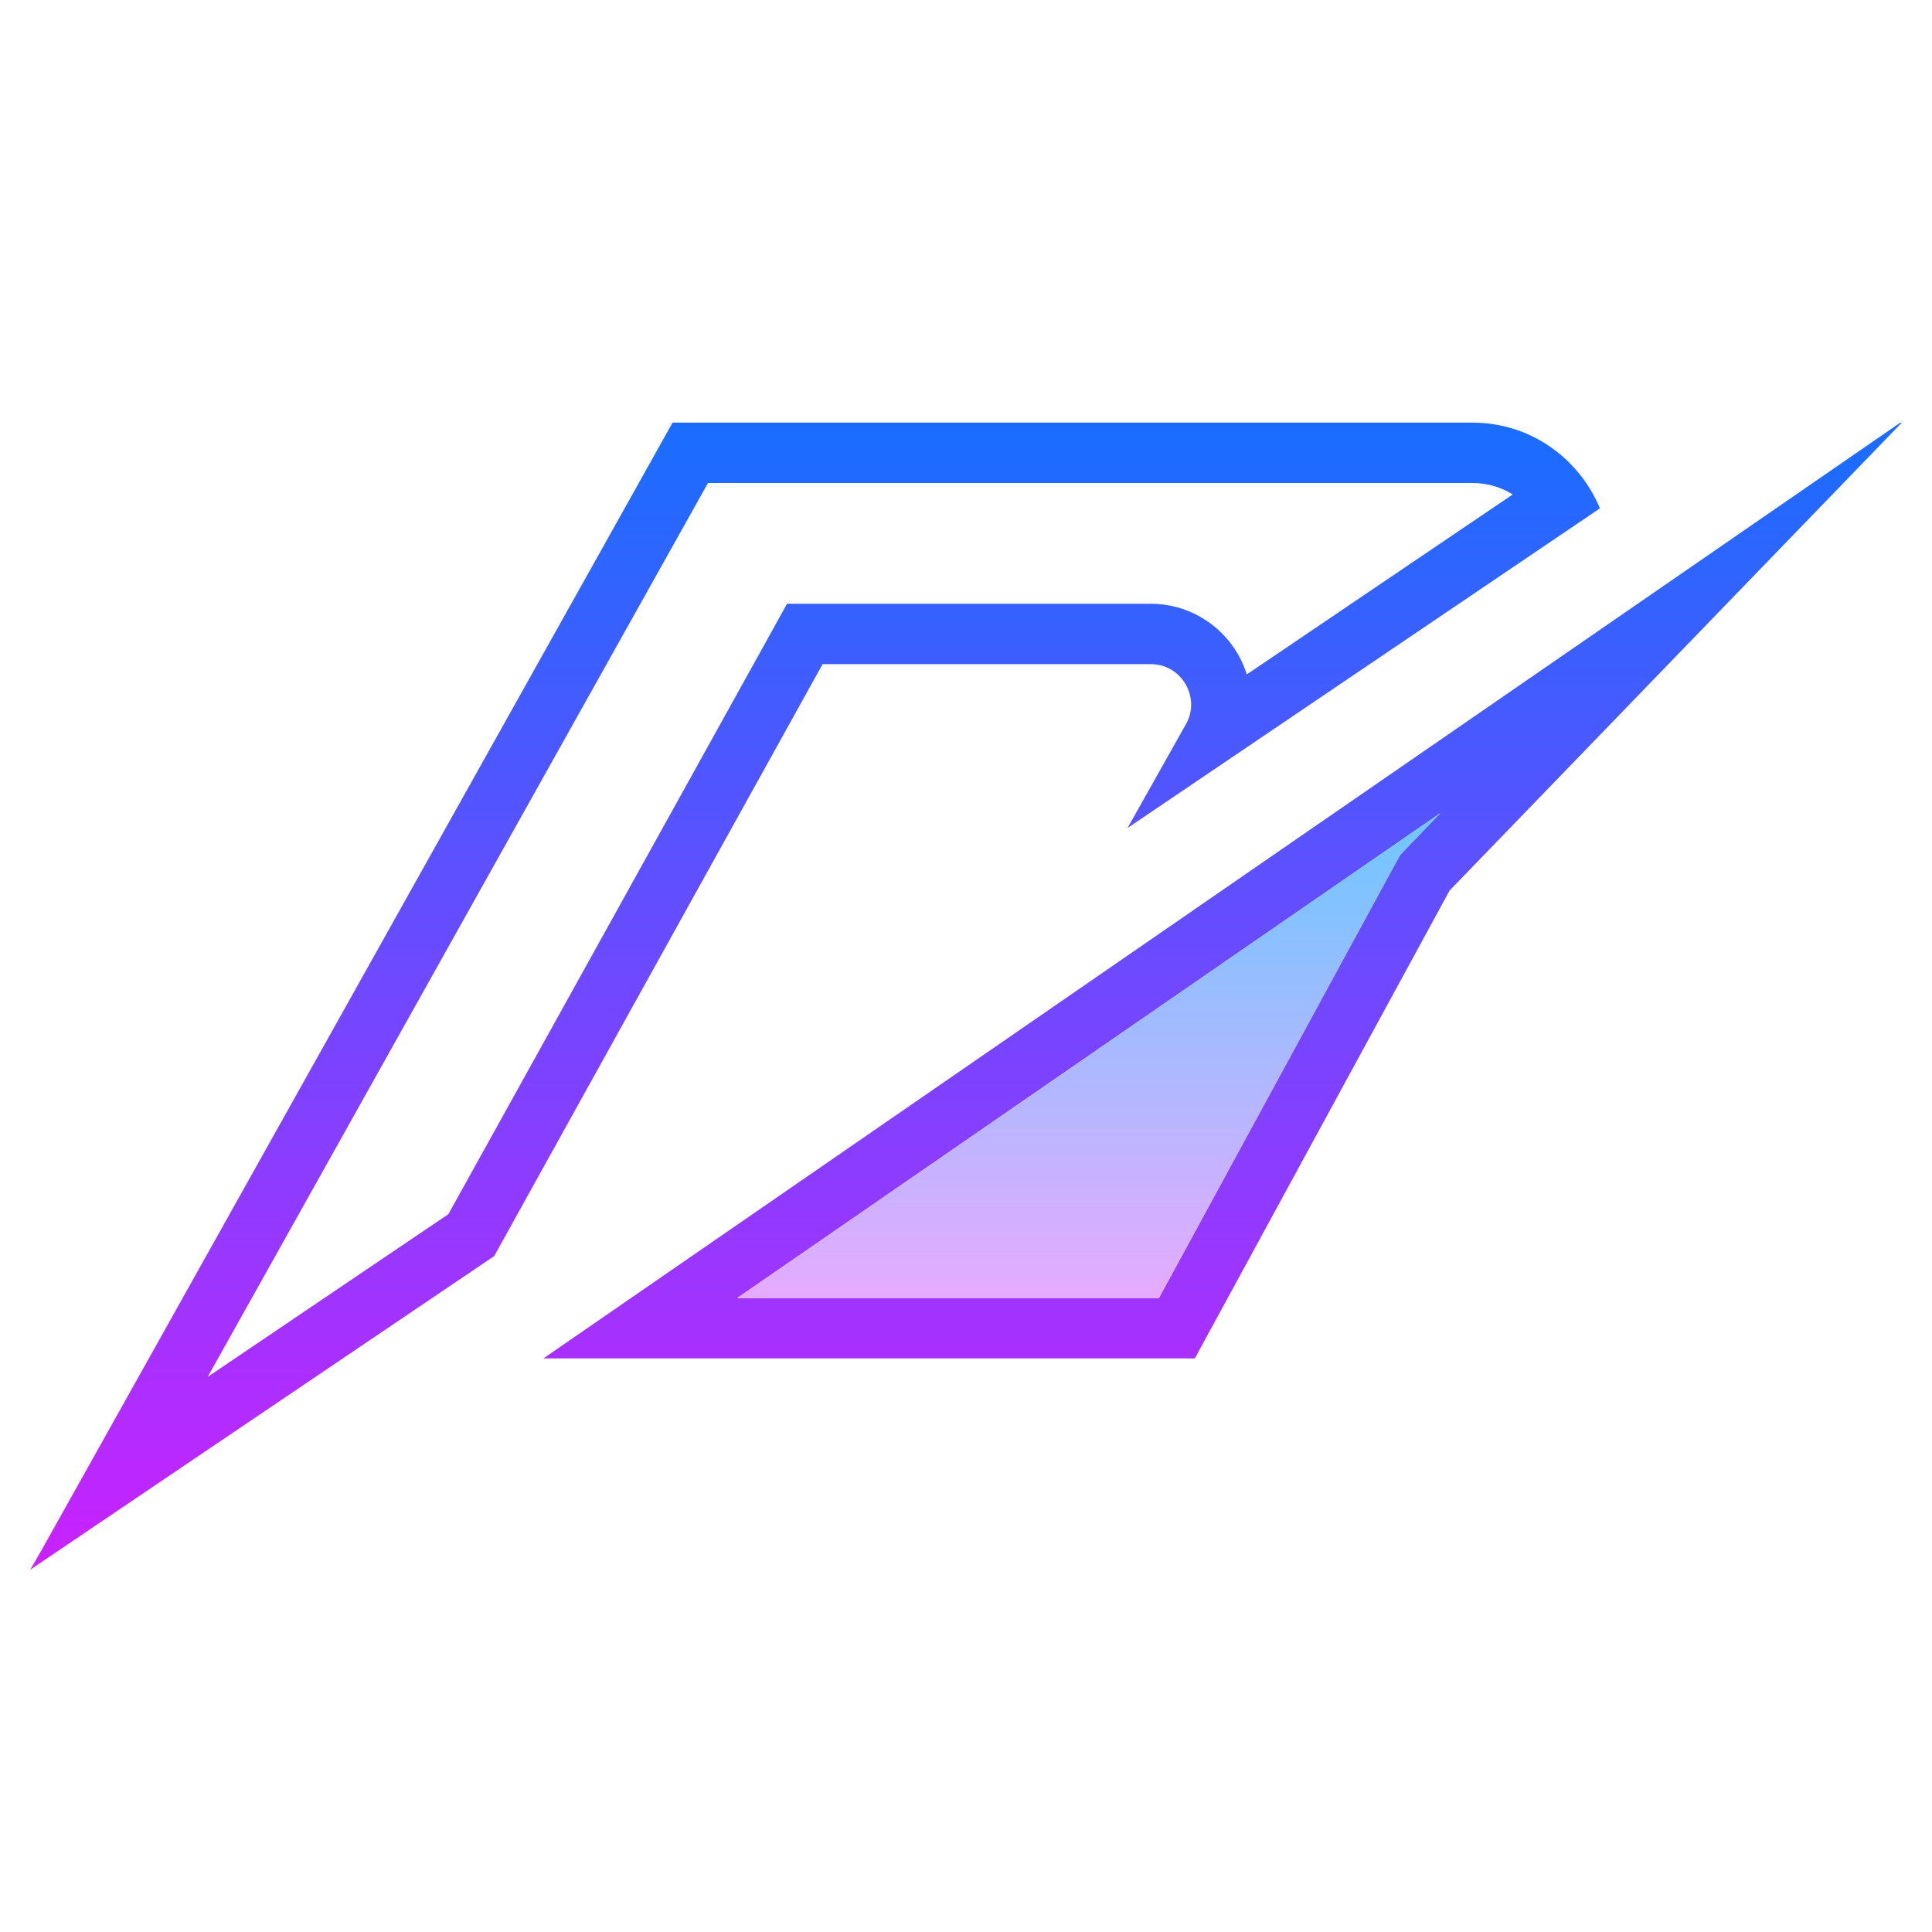 <svg xmlns="http://www.w3.org/2000/svg" viewBox="0 0 64 64" width="64" height="64">
    <linearGradient id="99FYLZeWVNn3Qpgqit2tEa" x1="27" x2="27" y1="14.333" y2="51.712" gradientUnits="userSpaceOnUse" spreadMethod="reflect">
        <stop offset="0" stop-color="#1a6dff"/><stop offset="1" stop-color="#c822ff"/>
    </linearGradient>
    <path fill="url(#99FYLZeWVNn3Qpgqit2tEa)" d="M48.77,16c0.527,0,0.976,0.151,1.341,0.38l-8.809,5.961c-0.072-0.231-0.17-0.455-0.293-0.669 C40.415,20.641,39.31,20,38.125,20H27.25h-1.178l-0.571,1.03L14.853,40.221L6.881,45.61L23.453,16H48.77L48.77,16z M48.77,14H22.28 L1.36,51.38L1,52l15.37-10.39L27.25,22h10.875c1.02,0,1.665,1.12,1.155,2l-1.93,3.43L53,16.84C52.33,15.23,50.75,14,48.77,14 L48.77,14z"/>
    <linearGradient id="99FYLZeWVNn3Qpgqit2tEb" x1="40.5" x2="40.5" y1="14.333" y2="51.712" gradientUnits="userSpaceOnUse" spreadMethod="reflect">
            <stop offset="0" stop-color="#1a6dff"/>
            <stop offset="1" stop-color="#c822ff"/>
        </linearGradient><path fill="url(#99FYLZeWVNn3Qpgqit2tEb)" d="M62.95,14L18,45h21.58l8.44-15.5L63,14H62.95z M46.58,28.11l-0.19,0.2l-0.13,0.23L38.39,43 H24.42l23.3-16.07L46.58,28.11z"/>
            <linearGradient id="99FYLZeWVNn3Qpgqit2tEc" x1="36.07" x2="36.07" y1="26.93" y2="43" gradientUnits="userSpaceOnUse" spreadMethod="reflect">
                <stop offset="0" stop-color="#6dc7ff"/><stop offset="1" stop-color="#e6abff"/>
    </linearGradient><path fill="url(#99FYLZeWVNn3Qpgqit2tEc)" d="M47.72 26.93L46.58 28.11 46.39 28.31 46.26 28.54 38.39 43 24.42 43z"/>
</svg>
